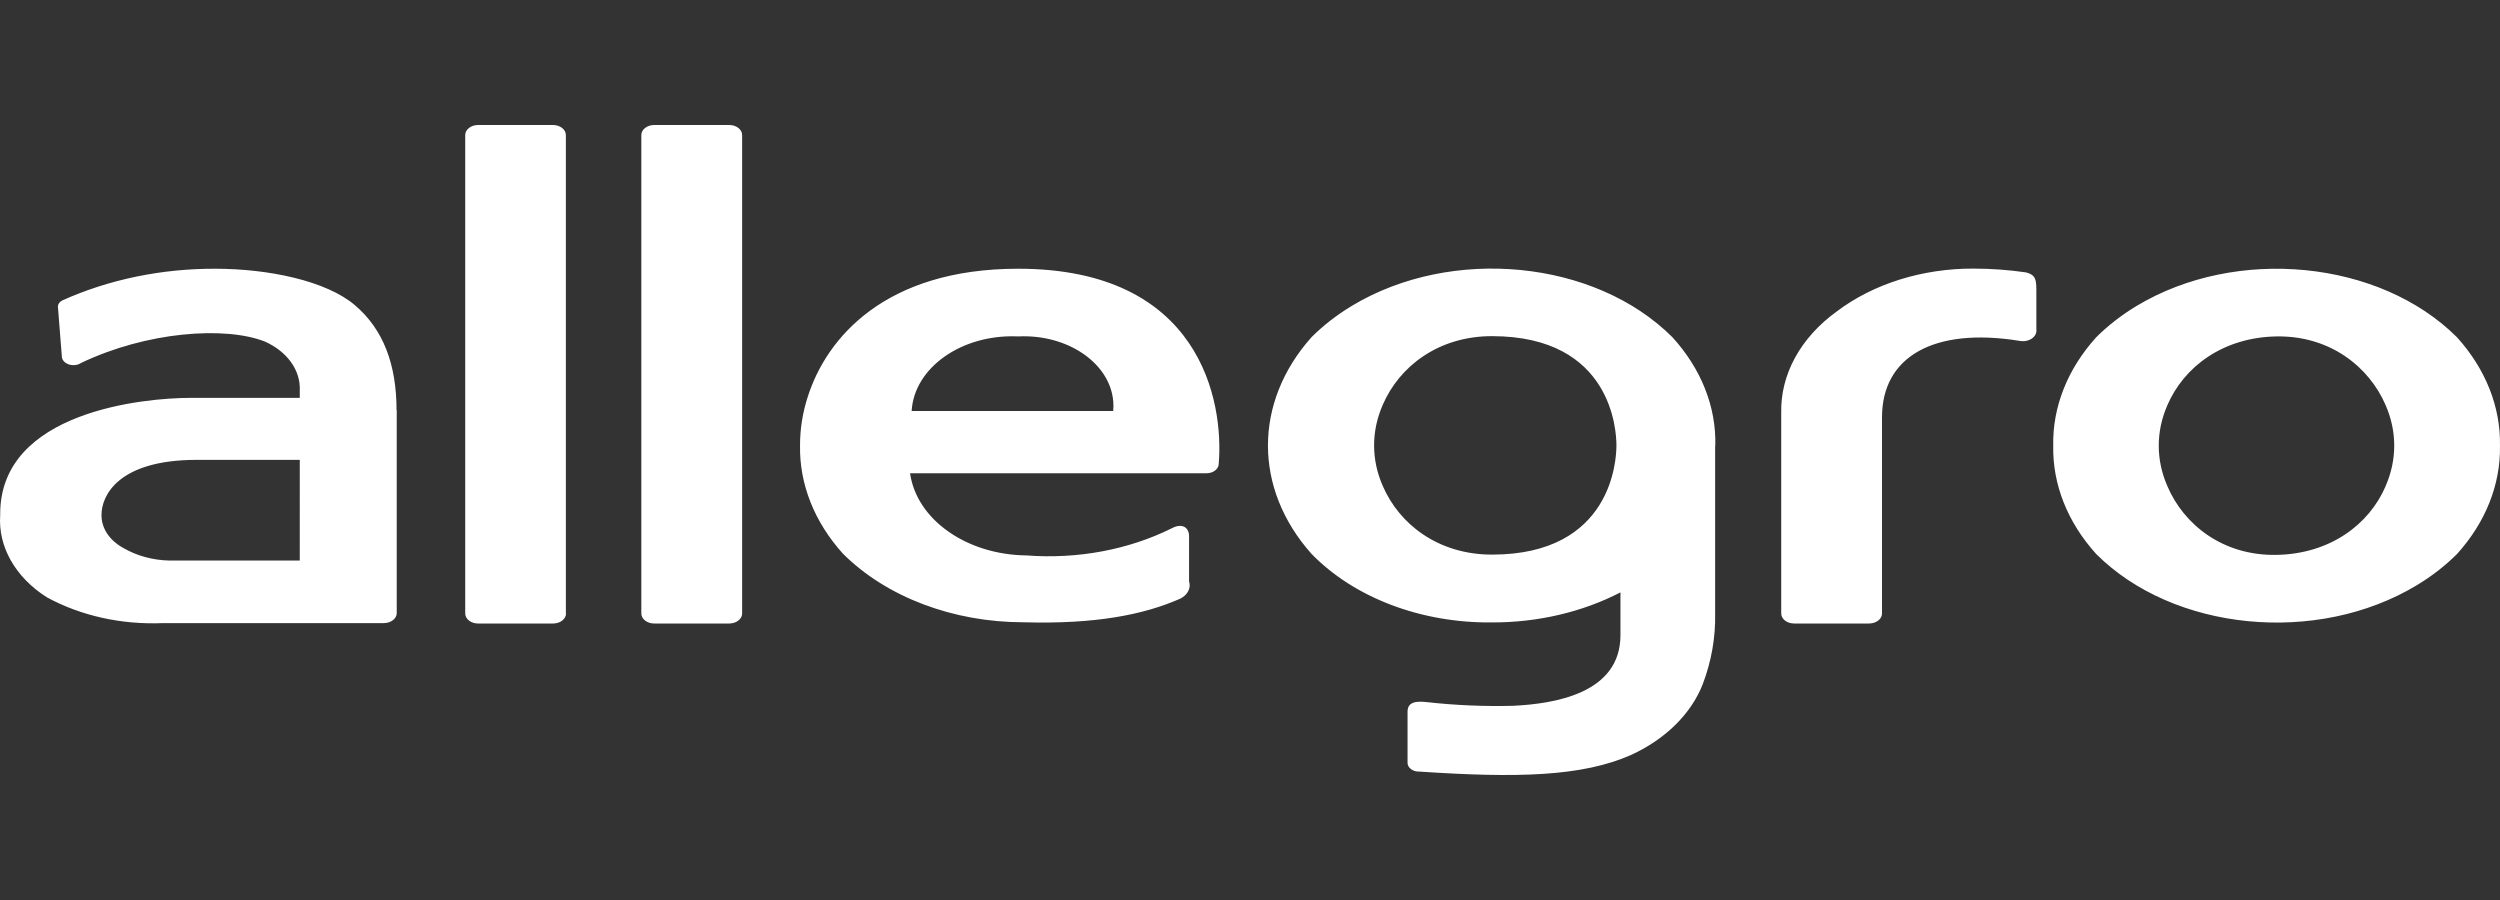 <svg width="200" height="72" viewBox="0 0 200 72" fill="none" xmlns="http://www.w3.org/2000/svg">
<rect x="0" y="0" width="200" height="72" fill="#333333" stroke="none"/>
<path fill-rule="evenodd" clip-rule="evenodd" d="M72.931 32.88C73.131 29.427 76.9 26.752 81.348 26.909L81.468 26.913C85.42 26.725 88.821 29.061 89.062 32.129C89.082 32.379 89.08 32.63 89.056 32.88H72.931ZM81.454 21.498C70.782 21.498 66.109 27.054 64.617 31.754C64.207 33.021 64.001 34.323 64.003 35.631C63.946 38.726 65.147 41.757 67.434 44.293C70.9 47.753 76.228 49.778 81.873 49.782C87.635 49.945 91.484 49.187 94.428 47.889C95.016 47.592 95.295 47.039 95.125 46.513V42.906C95.125 42.171 94.554 41.824 93.73 42.268C90.284 43.982 86.197 44.745 82.124 44.434C77.325 44.385 73.327 41.565 72.806 37.861H96.519C97.054 37.861 97.489 37.528 97.498 37.113C97.915 32.078 96.031 21.498 81.454 21.498ZM23.981 44.845H13.56C12.223 44.816 10.933 44.463 9.864 43.837C8.75 43.23 8.096 42.233 8.121 41.174C8.121 39.711 9.39 36.789 15.737 36.789H23.982L23.981 44.845ZM31.724 32.837C31.724 29.145 30.665 26.339 28.375 24.401C26.088 22.463 21.484 21.499 17.215 21.499C12.932 21.486 8.719 22.357 5.01 24.022C4.774 24.131 4.629 24.328 4.634 24.542L4.955 28.614C5.043 29.008 5.528 29.272 6.036 29.203C6.204 29.18 6.361 29.122 6.488 29.036C11.72 26.535 17.997 26.069 21.192 27.325C22.983 28.125 24.056 29.63 23.982 31.235V31.829H15.262C11.511 31.829 0.016 32.913 0.016 41.109V41.197C-0.165 43.726 1.218 46.172 3.74 47.779C6.457 49.265 9.742 49.994 13.058 49.848H30.706C31.276 49.848 31.738 49.489 31.738 49.047V32.804L31.724 32.837ZM119.356 44.369C115.045 44.369 111.934 41.922 110.623 38.879C109.696 36.773 109.696 34.488 110.623 32.382C111.934 29.339 115.045 26.892 119.356 26.892C128.994 26.892 129.315 34.526 129.315 35.631C129.315 36.735 128.994 44.369 119.356 44.369ZM137.225 35.641C137.301 32.544 136.098 29.508 133.794 26.979C127.607 20.789 116.128 19.663 108.153 24.466C106.943 25.195 105.857 26.039 104.917 26.979C100.276 32.192 100.276 39.09 104.917 44.304C108.327 47.817 113.69 49.856 119.357 49.794C123.014 49.804 126.594 48.966 129.637 47.39V50.812C129.637 55.457 124.405 56.302 121.056 56.464C118.753 56.523 116.447 56.426 114.166 56.172C113.246 56.063 112.604 56.172 112.604 56.94V61.055C112.628 61.444 113.051 61.745 113.551 61.727C121.321 62.247 126.554 62.138 130.488 60.395C133.243 59.13 135.289 57.109 136.221 54.732C136.916 52.897 137.25 50.992 137.211 49.079V35.641H137.225ZM162.908 23.09V26.339C162.986 26.802 162.568 27.227 161.972 27.29C161.818 27.305 161.66 27.295 161.511 27.26C154.731 26.177 150.561 28.516 150.561 33.379V49.079C150.561 49.521 150.097 49.88 149.529 49.88H143.53C142.959 49.88 142.498 49.521 142.498 49.079V33.042C142.426 29.974 144.031 27.026 146.919 24.932C149.852 22.706 153.797 21.469 157.898 21.488C159.303 21.491 160.703 21.592 162.083 21.792C162.795 21.976 162.906 22.3 162.906 23.135V23.091L162.908 23.09ZM45.282 49.08C45.282 49.522 44.818 49.881 44.249 49.881H38.251C37.68 49.881 37.218 49.522 37.218 49.08V10.802C37.218 10.364 37.672 10.005 38.236 10H44.234C44.805 10 45.269 10.359 45.269 10.802V49.08H45.282ZM59.371 49.08C59.371 49.522 58.907 49.881 58.339 49.881H52.34C51.769 49.881 51.307 49.522 51.307 49.08V10.802C51.307 10.359 51.77 10 52.34 10H58.339C58.908 10 59.371 10.359 59.371 10.802V49.08ZM190.847 38.902C189.535 41.945 186.424 44.315 182.114 44.391C177.802 44.468 174.692 41.944 173.395 38.902C172.468 36.795 172.468 34.51 173.395 32.405C174.707 29.362 177.817 26.989 182.114 26.914C186.41 26.839 189.535 29.362 190.847 32.405C191.769 34.507 191.769 36.788 190.847 38.891V38.902ZM196.566 26.989C190.379 20.801 178.899 19.676 170.925 24.477C169.716 25.207 168.629 26.051 167.69 26.989C165.4 29.526 164.199 32.556 164.258 35.653C164.199 38.749 165.4 41.78 167.69 44.315C173.877 50.505 185.356 51.63 193.33 46.827C194.539 46.099 195.627 45.255 196.566 44.315C198.854 41.78 200.055 38.748 199.998 35.653C200.055 32.557 198.854 29.526 196.566 26.989Z" fill="white"/>
</svg>
